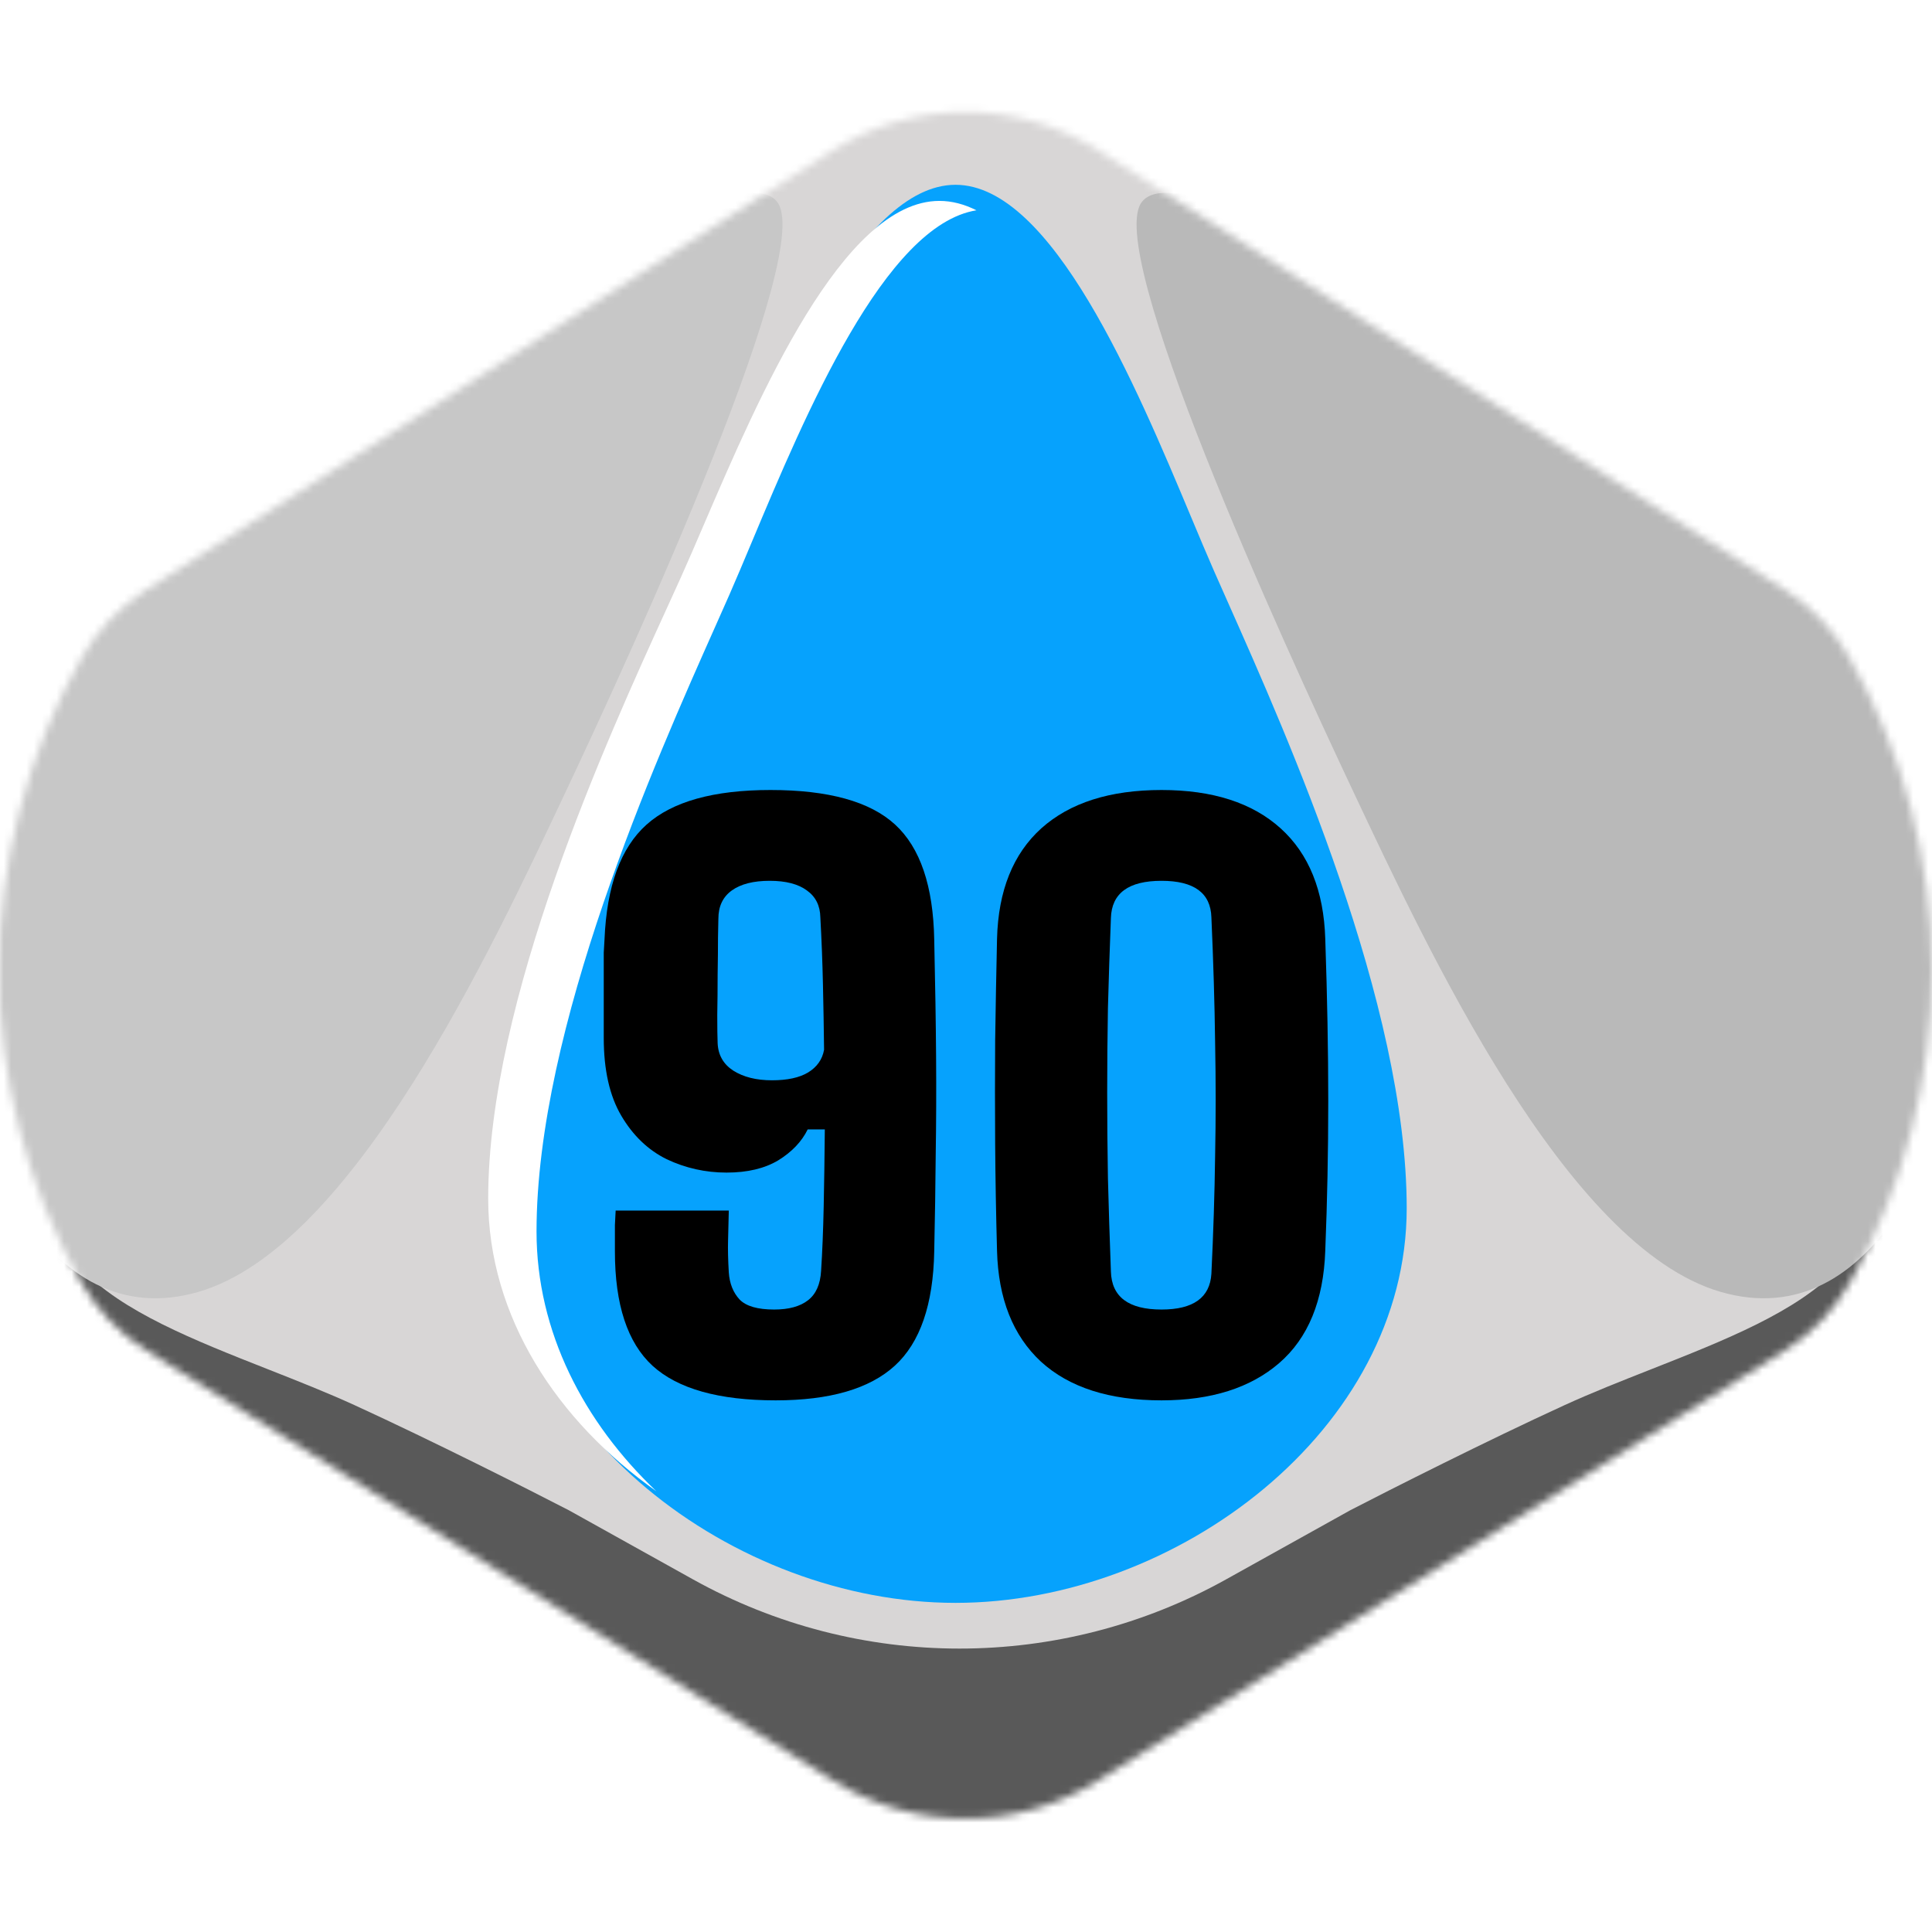 <svg width="256" height="256" viewBox="0 0 256 256" fill="none" xmlns="http://www.w3.org/2000/svg">
<desc>
  wrpg-online.com SWRPG Dice Asset
  Created by: Joshua Ziggas
  Source: https://github.com/swrpg-online/art
  License: CC BY-NC-SA 4.0
</desc><g clip-path="url(#clip0_112_28571)">
<mask id="mask0_112_28571" style="mask-type:alpha" maskUnits="userSpaceOnUse" x="-1" y="14" width="257" height="227">
<path d="M110.377 235.925C121.121 242.654 134.764 242.654 145.509 235.925L236.464 178.967C240.04 176.728 243.004 173.635 245.088 169.966C259.67 144.302 259.618 112.766 245.036 87.101C242.989 83.499 240.089 80.436 236.599 78.202L145.788 20.061C134.911 13.097 120.975 13.097 110.097 20.061L19.286 78.202C15.797 80.436 12.896 83.499 10.849 87.101C-3.733 112.766 -3.785 144.302 10.797 169.966C12.882 173.635 15.845 176.728 19.421 178.967L110.377 235.925Z" fill="#D1D1D1"/>
</mask>
<g mask="url(#mask0_112_28571)">
<rect width="256" height="256" fill="#06A2FD"/>
<g style="mix-blend-mode:multiply">
<g filter="url(#filter0_f_112_28571)">
<path fill-rule="evenodd" clip-rule="evenodd" d="M264.334 9.539H-8.98V246.554H264.334V9.539ZM95.379 68.539L95.38 68.537C102.708 51.044 113.835 24.486 126.609 24.486C139.383 24.486 150.51 51.044 157.838 68.537C158.929 71.141 159.935 73.543 160.851 75.628C161.399 76.876 162.015 78.262 162.687 79.771C170.672 97.72 186.396 133.065 186.396 160.098C186.396 189.404 155.959 212.389 126.609 212.389C97.259 212.389 66.822 189.404 66.822 160.098C66.822 133.065 82.546 97.72 90.531 79.771L90.531 79.771C91.202 78.262 91.819 76.876 92.367 75.628C93.282 73.544 94.289 71.142 95.379 68.539Z" fill="#D8D6D6"/>
</g>
<g filter="url(#filter1_f_112_28571)">
<path d="M162.457 209.279C140.502 221.501 113.787 221.501 91.832 209.279L75.364 200.111C70.204 197.442 57.321 190.93 47.072 186.232C43.391 184.545 39.445 182.99 35.514 181.44C25.762 177.597 16.099 173.789 10.772 168.082C4.794 161.676 2.231 155.093 1.698 152.602H-3.641V256.696H257.93V152.602H252.591C252.058 155.093 249.495 161.676 243.517 168.082C238.19 173.789 228.526 177.597 218.775 181.44C214.844 182.99 210.898 184.545 207.217 186.232C196.968 190.93 184.085 197.442 178.925 200.111L162.457 209.279Z" fill="#595959"/>
</g>
<g filter="url(#filter2_f_112_28571)">
<path d="M179.436 105.142C169.728 84.573 145.995 32.611 151.389 26.657C154.625 22.868 168.11 29.363 184.291 38.024C200.472 46.684 233.374 69.959 244.161 80.784C254.949 91.61 261.421 112.719 260.342 131.664C259.263 150.608 248.476 177.131 227.98 171.177C207.484 165.223 189.145 125.71 179.436 105.142Z" fill="#B9B9B9"/>
</g>
<g filter="url(#filter3_f_112_28571)">
<path d="M74.849 105.142C84.558 84.573 108.29 32.611 102.896 26.657C99.66 22.868 86.176 29.363 69.994 38.024C53.813 46.684 20.912 69.959 10.124 80.784C-0.663 91.61 -7.136 112.719 -6.057 131.664C-4.978 150.608 5.809 177.131 26.305 171.177C46.801 165.223 65.14 125.71 74.849 105.142Z" fill="#C7C7C7"/>
</g>
</g>
</g>
<path d="M153.908 185.554C147.004 185.554 141.678 183.844 137.93 180.425C134.215 176.973 132.275 172.075 132.111 165.73C131.98 160.963 131.897 156.262 131.864 151.626C131.832 146.991 131.832 142.404 131.864 137.868C131.93 133.331 132.012 128.843 132.111 124.405C132.275 118.027 134.232 113.145 137.979 109.759C141.76 106.373 147.069 104.68 153.908 104.68C160.68 104.68 165.94 106.373 169.688 109.759C173.436 113.145 175.408 118.027 175.605 124.405C175.737 128.284 175.836 131.999 175.901 135.55C175.967 139.1 176 142.552 176 145.906C176 149.259 175.967 152.579 175.901 155.867C175.836 159.122 175.737 162.409 175.605 165.73C175.375 172.338 173.337 177.302 169.491 180.622C165.677 183.91 160.483 185.554 153.908 185.554ZM153.908 173.521C158.116 173.521 160.318 171.943 160.516 168.787C160.779 163.33 160.943 158.135 161.009 153.204C161.107 148.24 161.107 143.21 161.009 138.114C160.943 132.986 160.779 127.462 160.516 121.545C160.417 118.323 158.214 116.712 153.908 116.712C149.535 116.712 147.3 118.356 147.201 121.644C147.037 125.819 146.905 129.797 146.806 133.577C146.741 137.358 146.708 141.089 146.708 144.772C146.708 148.454 146.741 152.234 146.806 156.114C146.905 159.993 147.037 164.119 147.201 168.491C147.3 171.845 149.535 173.521 153.908 173.521Z" fill="black"/>
<path d="M102.783 185.554C95.254 185.554 89.813 184.025 86.46 180.968C83.14 177.91 81.479 172.864 81.479 165.828C81.479 165.302 81.479 164.743 81.479 164.152C81.479 163.56 81.479 162.952 81.479 162.327C81.512 161.702 81.545 161.061 81.578 160.404H96.569C96.536 161.883 96.504 163.215 96.471 164.398C96.438 165.549 96.471 166.946 96.569 168.59C96.668 170.069 97.145 171.269 97.999 172.19C98.854 173.077 100.383 173.521 102.586 173.521C104.525 173.521 106.021 173.11 107.073 172.288C108.125 171.467 108.7 170.168 108.799 168.393C108.963 165.861 109.078 163.017 109.144 159.861C109.21 156.705 109.259 153.303 109.292 149.654H107.024C106.235 151.264 104.936 152.629 103.128 153.747C101.32 154.831 99.035 155.374 96.273 155.374C93.479 155.374 90.832 154.782 88.334 153.599C85.868 152.382 83.863 150.459 82.318 147.829C80.773 145.199 80 141.763 80 137.522C80 135.583 80 133.906 80 132.492C80 131.046 80 129.813 80 128.794C80 127.775 80 126.92 80 126.23C80.033 125.506 80.066 124.931 80.099 124.504C80.394 117.403 82.252 112.323 85.671 109.266C89.09 106.208 94.564 104.68 102.092 104.68C109.785 104.68 115.292 106.208 118.612 109.266C121.933 112.323 123.659 117.403 123.79 124.504C123.922 130.356 124.004 135.533 124.037 140.037C124.07 144.541 124.053 148.832 123.988 152.908C123.955 156.985 123.889 161.292 123.79 165.828C123.659 172.864 121.916 177.91 118.563 180.968C115.21 184.025 109.95 185.554 102.783 185.554ZM102.29 143.144C104.328 143.144 105.922 142.799 107.073 142.109C108.257 141.385 108.963 140.383 109.194 139.1C109.161 136.273 109.111 133.397 109.046 130.471C108.98 127.512 108.865 124.537 108.7 121.545C108.668 120 108.076 118.816 106.925 117.994C105.774 117.14 104.131 116.712 101.994 116.712C99.824 116.712 98.147 117.14 96.964 117.994C95.78 118.849 95.189 120.098 95.189 121.742C95.189 121.972 95.172 122.794 95.139 124.208C95.139 125.621 95.123 127.265 95.09 129.139C95.09 131.013 95.073 132.805 95.041 134.514C95.041 136.191 95.057 137.424 95.09 138.213C95.156 139.791 95.846 141.007 97.161 141.862C98.509 142.717 100.219 143.144 102.29 143.144Z" fill="black"/>
<g filter="url(#filter4_f_112_28571)">
<path fill-rule="evenodd" clip-rule="evenodd" d="M93.245 69.565L93.246 69.564C100.574 52.511 111.701 26.621 124.475 26.621C126.141 26.621 127.779 27.061 129.384 27.865C117.239 29.813 106.693 54.956 99.652 71.741C98.561 74.342 97.554 76.741 96.639 78.823C96.091 80.069 95.474 81.454 94.803 82.961L94.803 82.961C86.818 100.887 71.093 136.189 71.093 163.188C71.093 176.478 77.368 188.467 86.967 197.595C73.85 188.314 64.688 174.495 64.688 158.821C64.688 132.468 80.412 98.012 88.397 80.515L88.398 80.513C89.069 79.043 89.685 77.692 90.233 76.476C91.148 74.444 92.155 72.102 93.245 69.565Z" fill="white"/>
</g>
</g>
<defs>
<filter id="filter0_f_112_28571" x="-18.98" y="-0.461" width="293.312" height="257.014" filterUnits="userSpaceOnUse" color-interpolation-filters="sRGB">
<feFlood flood-opacity="0" result="BackgroundImageFix"/>
<feBlend mode="normal" in="SourceGraphic" in2="BackgroundImageFix" result="shape"/>
<feGaussianBlur stdDeviation="5" result="effect1_foregroundBlur_112_28571"/>
</filter>
<filter id="filter1_f_112_28571" x="-13.641" y="142.602" width="281.57" height="124.094" filterUnits="userSpaceOnUse" color-interpolation-filters="sRGB">
<feFlood flood-opacity="0" result="BackgroundImageFix"/>
<feBlend mode="normal" in="SourceGraphic" in2="BackgroundImageFix" result="shape"/>
<feGaussianBlur stdDeviation="5" result="effect1_foregroundBlur_112_28571"/>
</filter>
<filter id="filter2_f_112_28571" x="140.602" y="15.553" width="129.859" height="166.477" filterUnits="userSpaceOnUse" color-interpolation-filters="sRGB">
<feFlood flood-opacity="0" result="BackgroundImageFix"/>
<feBlend mode="normal" in="SourceGraphic" in2="BackgroundImageFix" result="shape"/>
<feGaussianBlur stdDeviation="5" result="effect1_foregroundBlur_112_28571"/>
</filter>
<filter id="filter3_f_112_28571" x="-16.176" y="15.553" width="129.859" height="166.477" filterUnits="userSpaceOnUse" color-interpolation-filters="sRGB">
<feFlood flood-opacity="0" result="BackgroundImageFix"/>
<feBlend mode="normal" in="SourceGraphic" in2="BackgroundImageFix" result="shape"/>
<feGaussianBlur stdDeviation="5" result="effect1_foregroundBlur_112_28571"/>
</filter>
<filter id="filter4_f_112_28571" x="60.688" y="22.621" width="72.695" height="178.975" filterUnits="userSpaceOnUse" color-interpolation-filters="sRGB">
<feFlood flood-opacity="0" result="BackgroundImageFix"/>
<feBlend mode="normal" in="SourceGraphic" in2="BackgroundImageFix" result="shape"/>
<feGaussianBlur stdDeviation="2" result="effect1_foregroundBlur_112_28571"/>
</filter>
<clipPath id="clip0_112_28571">
<rect width="256" height="256" fill="white"/>
</clipPath>
</defs>
</svg>
